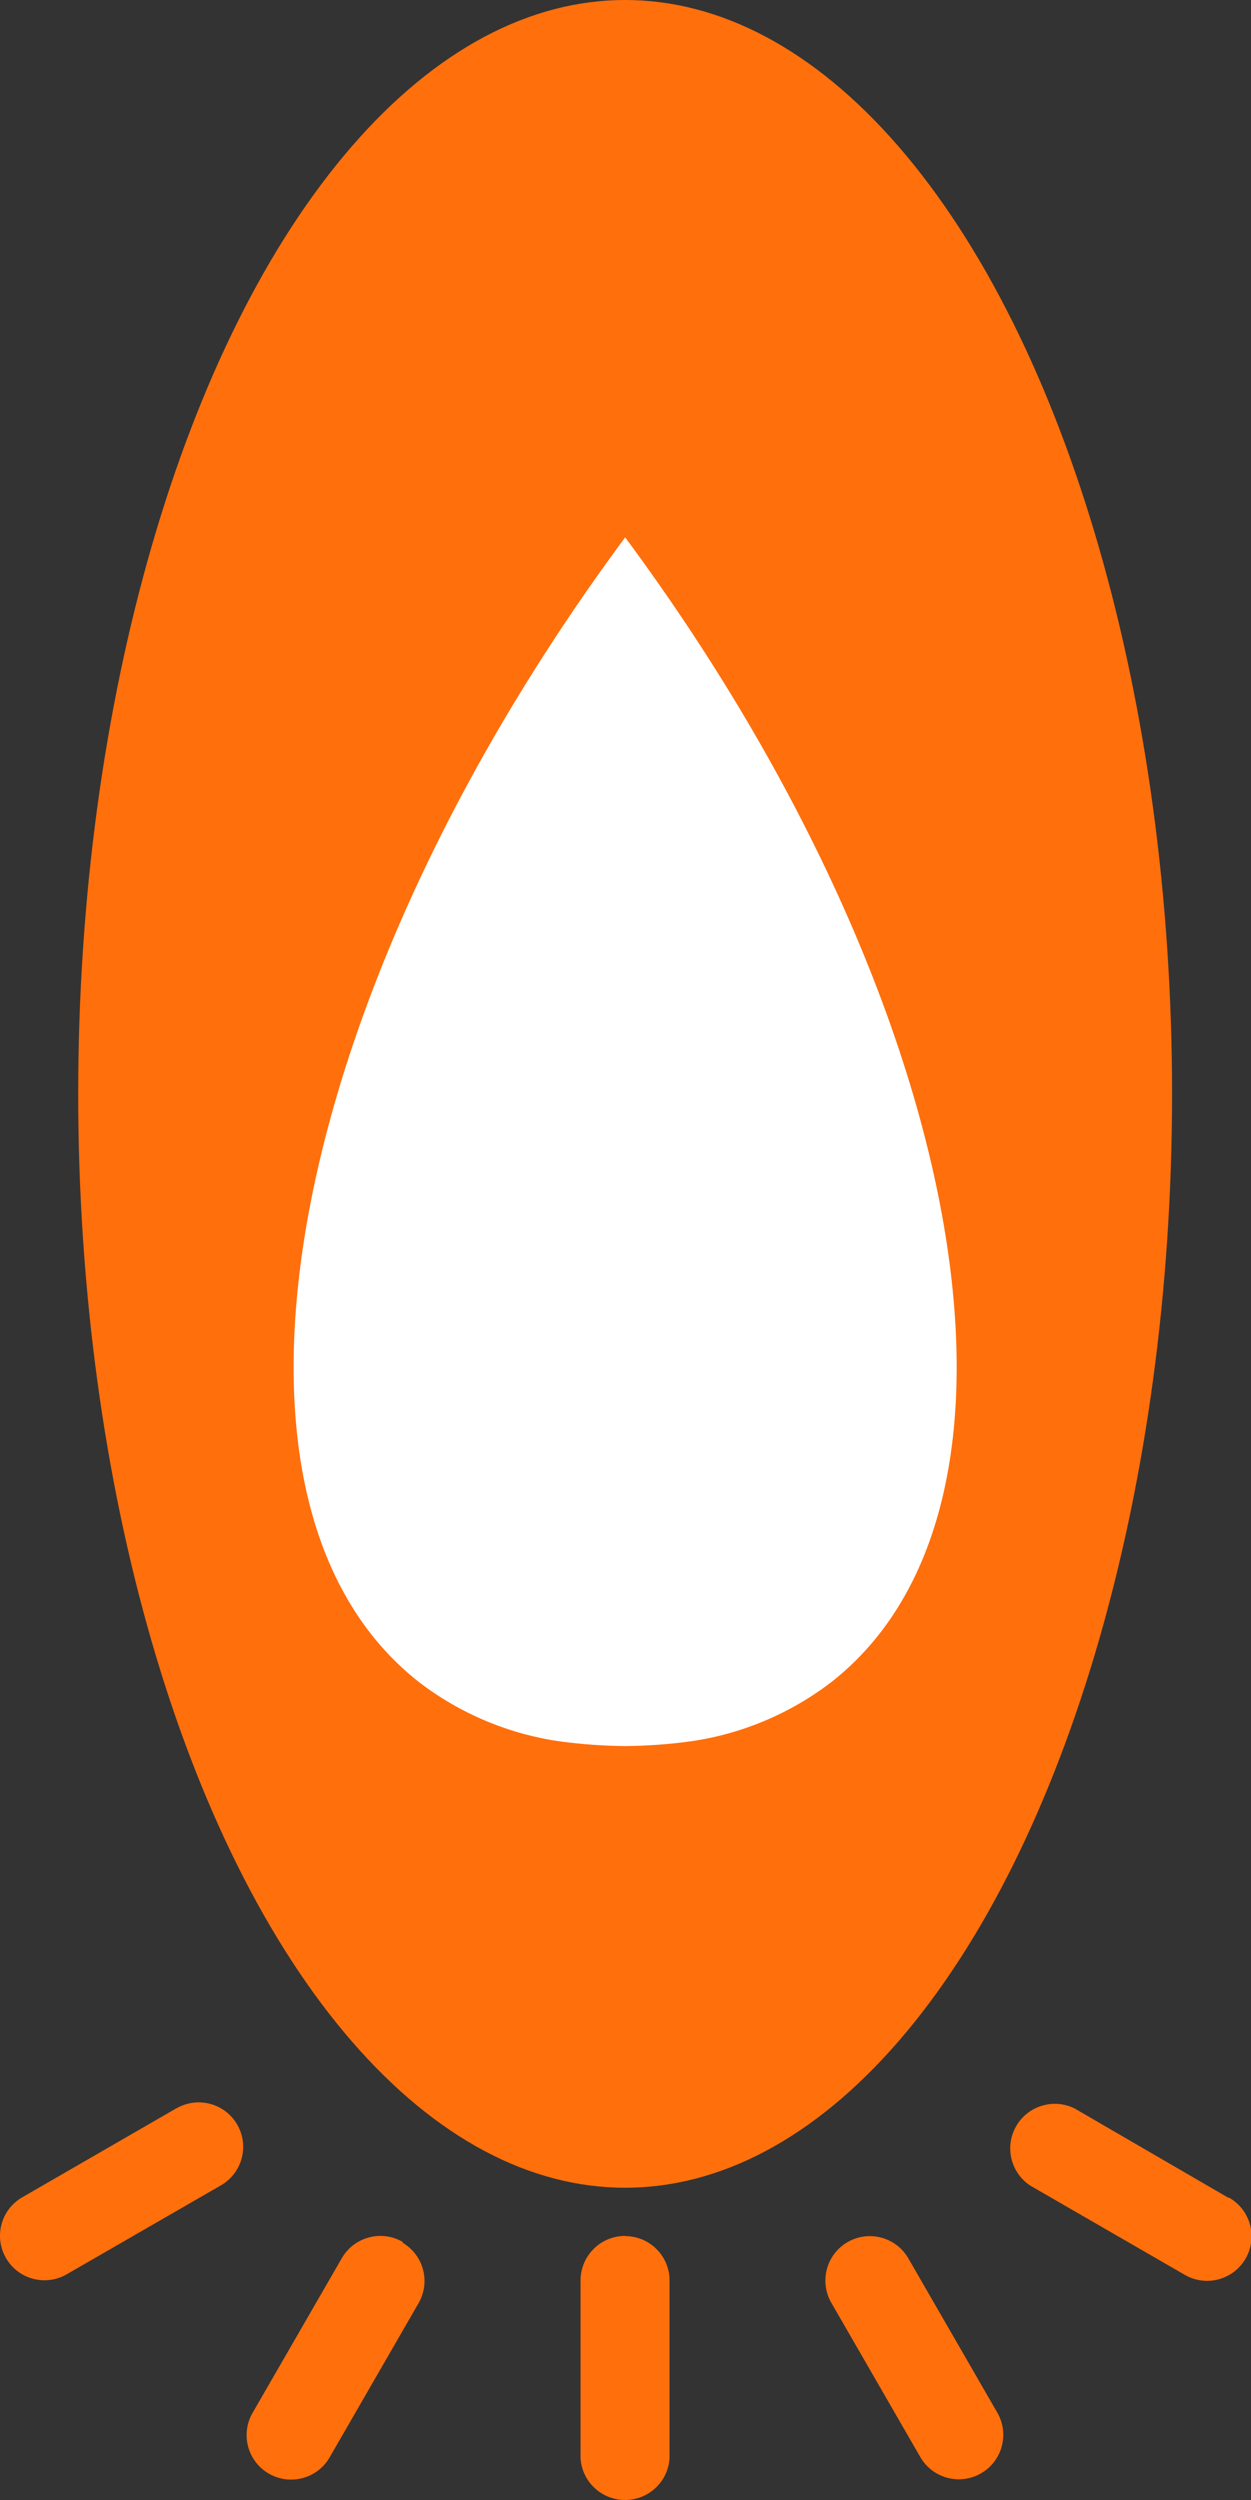 <svg version="1.1" id="图层_1" x="0px" y="0px" width="62.855px" height="125.609px" viewBox="0 0 62.855 125.609" enable-background="new 0 0 62.855 125.609" xml:space="preserve" xmlns:xml="http://www.w3.org/XML/1998/namespace" xmlns="http://www.w3.org/2000/svg" xmlns:xlink="http://www.w3.org/1999/xlink">
  <rect x="0" y="0" width="62.855" height="125.609" fill="#333333" stroke="none"/>
  <title>068</title>
  <ellipse fill="#FF6F0C" cx="31.409" cy="54.96" rx="27.48" ry="54.96" class="color c1"/>
  <path fill="#FFFFFF" d="M41.789,84.5c-2.083,1.603-4.547,2.637-7.149,3c-1.071,0.144-2.15,0.22-3.23,0.229
	c-1.08-0.009-2.159-0.086-3.229-0.229c-2.604-0.363-5.067-1.397-7.15-3c-11.48-9.04-6.75-34.37,10.38-57.5
	C48.539,50.13,53.269,75.46,41.789,84.5z" class="color c2"/>
  <path fill="#FF6F0C" d="M20.229,112.64c-1.067-0.614-2.429-0.252-3.05,0.811l-4.471,7.75c-0.634,1.06-0.289,2.433,0.771,3.066
	c1.059,0.634,2.433,0.289,3.066-0.77c0.012-0.02,0.022-0.038,0.033-0.058l0,0l4.47-7.75c0.586-1.054,0.228-2.384-0.81-3
	L20.229,112.64z" class="color c1"/>
  <path fill="#FF6F0C" d="M31.409,112.34c-1.233,0-2.234,0.997-2.24,2.229l0,0v8.95c0.083,1.234,1.15,2.168,2.386,2.085
	c1.118-0.074,2.011-0.966,2.085-2.085v-8.939c0-1.232-0.998-2.23-2.23-2.23l0,0l0,0V112.34z" class="color c1"/>
  <path fill="#FF6F0C" d="M45.639,113.47c-0.616-1.069-1.981-1.436-3.051-0.82c-1.068,0.616-1.436,1.981-0.819,3.051l0,0l4.47,7.75
	c0.616,1.068,1.981,1.436,3.05,0.819c1.069-0.616,1.437-1.98,0.82-3.05l0,0l0,0L45.639,113.47z" class="color c1"/>
  <path fill="#FF6F0C" d="M61.709,110.42l-7.71-4.48c-1.106-0.553-2.452-0.104-3.005,1.003c-0.505,1.013-0.177,2.241,0.765,2.867
	l7.74,4.47c1.061,0.635,2.434,0.289,3.067-0.77c0.634-1.06,0.289-2.433-0.771-3.067c-0.019-0.011-0.037-0.021-0.056-0.032l0,0
	L61.709,110.42z" class="color c1"/>
  <path fill="#FF6F0C" d="M8.859,105.93l-7.74,4.47c-1.069,0.616-1.436,1.981-0.82,3.051c0.616,1.068,1.981,1.436,3.051,0.819l0,0
	l7.75-4.47c1.068-0.616,1.436-1.981,0.819-3.05c-0.615-1.069-1.98-1.437-3.05-0.82H8.859z" class="color c1"/>
</svg>